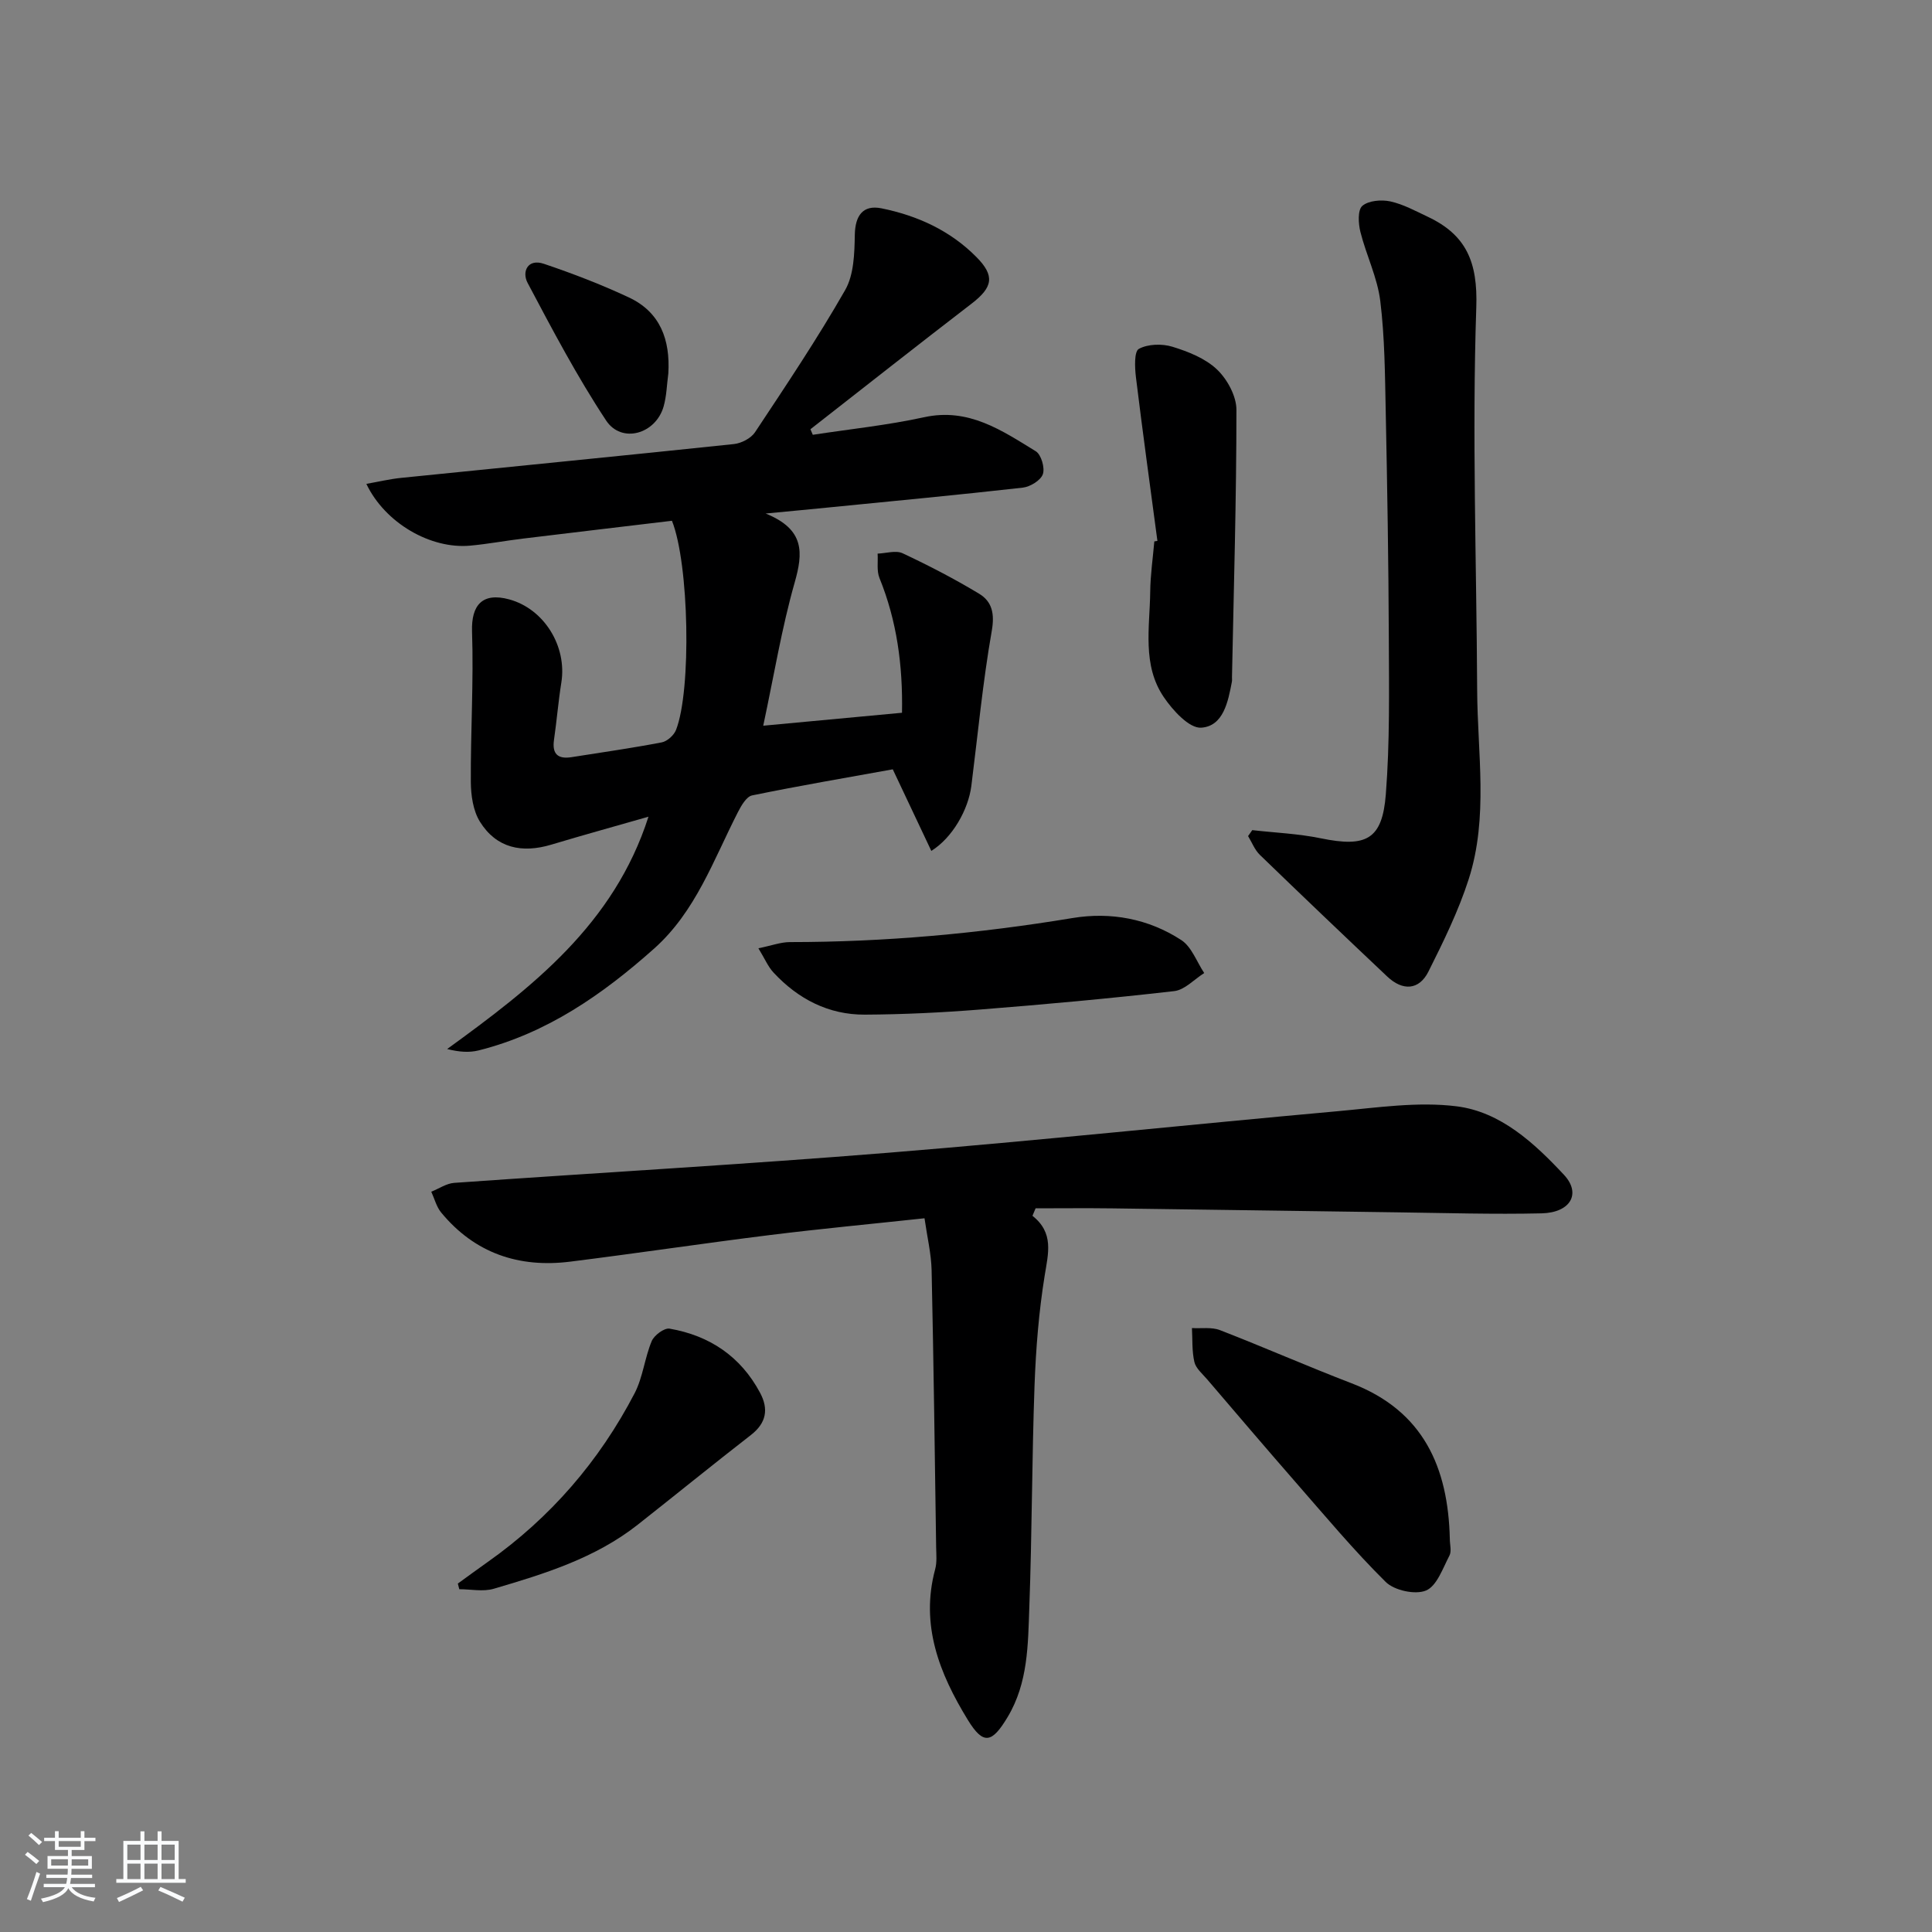 <svg enable-background="new 0 0 400 400" viewBox="0 0 400 400" xmlns="http://www.w3.org/2000/svg"><rect x="0" y="0" width="400" height="400" fill="#808080" stroke="none"/><path d="m5.17 384 .55-.58c.85.61 1.65 1.24 2.4 1.87l-.59.64c-.83-.73-1.62-1.38-2.36-1.93m1.22 9.53-.82-.34c.71-1.76 1.37-3.64 1.98-5.63.24.13.5.25.76.36-.6 1.67-1.24 3.54-1.92 5.61m-.5-13.5.57-.54c.56.44 1.31 1.06 2.26 1.87l-.65.64c-.67-.66-1.4-1.32-2.18-1.97m3.25.46h2.24v-1.36h.77v1.36h4.57v-1.36h.76v1.36h2.28v.69h-2.28v1.84h-2.64v1.26h4.18v2.64h-4.21c0 .45-.02.86-.05 1.21h4.32v.69h-4.38c-.04.34-.1.75-.19 1.22h5.15v.69h-4.82c.87 1.19 2.51 1.92 4.93 2.19-.17.31-.3.57-.37.76-2.77-.49-4.52-1.41-5.26-2.76-.56 1.26-2.3 2.23-5.24 2.9-.12-.24-.26-.48-.43-.72 2.73-.55 4.38-1.34 4.96-2.38h-4.38v-.69h4.65c.1-.38.17-.79.21-1.22h-4.32v-.69h4.4c.03-.34.05-.75.05-1.21h-4.2v-2.64h4.23v-1.26h-2.69v-1.84h-2.24zm1.46 4.46v1.29h3.45c.01-.4.02-.57.01-.53v-.32-.45h-3.46zm1.55-2.59h4.57v-1.19h-4.57zm6.11 2.59h-3.42v.77c-.01.19-.01.37-.02.53h3.44z" fill="#fafbfc"/><path d="m32.63 379.16h.82v1.98h3.54v7.89h1.46v.78h-14.37v-.78h1.46v-7.89h3.54v-1.98h.82v1.98h2.73zm-3.49 11.48.5.73c-1.61.82-3.28 1.63-5 2.42-.13-.27-.28-.55-.44-.82 1.75-.73 3.4-1.5 4.94-2.33m-2.78-5.55h2.73v-3.18h-2.73zm0 3.95h2.73v-3.2h-2.73zm3.54-3.95h2.73v-3.18h-2.73zm0 3.95h2.73v-3.2h-2.73zm7.89 4.68c-1.84-.92-3.51-1.7-5.02-2.32l.45-.73c1.89.8 3.57 1.55 5.04 2.23zm-1.62-11.81h-2.73v3.18h2.73zm-2.73 7.13h2.73v-3.2h-2.73z" fill="#fafbfc"/><g fill="#000001"><path d="m168.28 90.02c7.69-1.18 15.47-1.98 23.06-3.64 9.2-2.01 16.08 2.74 23.11 7.05 1.12.69 1.92 3.44 1.46 4.75-.45 1.28-2.61 2.6-4.15 2.78-13.37 1.51-26.76 2.77-40.15 4.1-3.78.38-7.57.73-13.09 1.26 8.15 3.3 7.75 8.15 6.01 14.28-2.67 9.38-4.25 19.06-6.51 29.65 9.71-.91 18.99-1.77 28.73-2.68.18-9.83-1.06-19.02-4.67-27.91-.6-1.49-.27-3.35-.38-5.04 1.74-.06 3.77-.73 5.18-.07 5.4 2.53 10.72 5.29 15.83 8.37 2.7 1.63 3.25 4.14 2.62 7.72-1.86 10.61-2.87 21.36-4.22 32.05-.63 4.96-3.92 10.76-8.29 13.48-2.61-5.52-5.16-10.93-7.98-16.89-9.35 1.69-19.26 3.38-29.12 5.4-1.18.24-2.26 2.13-2.95 3.48-5.06 9.88-8.72 20.56-17.37 28.26-10.67 9.5-22.19 17.51-36.28 21.05-1.94.49-4.04.35-6.54-.28 17.6-12.78 34.53-25.81 41.68-48.1-6.89 1.98-13.52 3.8-20.1 5.78-6.09 1.83-11.38.74-14.8-4.75-1.41-2.27-1.86-5.45-1.88-8.21-.06-10.39.6-20.79.25-31.16-.18-5.52 2.18-8.16 7.71-6.65 7.21 1.97 11.98 9.69 10.78 17.21-.63 3.93-.95 7.92-1.52 11.86-.43 2.96.82 4.04 3.65 3.59 6.23-.99 12.47-1.87 18.66-3.06 1.14-.22 2.53-1.48 2.96-2.59 3.21-8.25 2.71-34.39-.85-43.29-10.2 1.22-20.56 2.44-30.92 3.7-3.63.44-7.23 1.12-10.86 1.45-8.18.75-17.62-4.67-21.49-12.79 2.55-.45 4.85-1 7.19-1.24 22.96-2.34 45.93-4.58 68.89-7 1.56-.16 3.55-1.19 4.39-2.45 6.42-9.69 12.91-19.37 18.67-29.45 1.81-3.18 1.92-7.58 1.99-11.43.07-3.96 1.68-6.25 5.51-5.48 7.46 1.51 14.23 4.6 19.66 10.08 3.88 3.91 3.41 6.27-1 9.66-11.18 8.59-22.25 17.32-33.36 26 .18.39.33.77.49 1.15z"/><path d="m213.76 251.72c4.47 3.53 3.28 7.73 2.54 12.31-1.22 7.52-1.83 15.19-2.11 22.81-.55 15.3-.52 30.62-1.08 45.91-.28 7.74-.24 15.63-4.47 22.71-3.28 5.49-5.05 5.87-8.28.6-5.85-9.55-9.86-19.61-6.74-31.18.38-1.41.23-2.98.2-4.47-.28-19.14-.52-38.28-.94-57.42-.08-3.43-.91-6.84-1.47-10.76-10.87 1.17-21.4 2.16-31.9 3.46-13.83 1.72-27.62 3.79-41.45 5.52-10.63 1.33-19.77-1.74-26.72-10.17-.98-1.19-1.38-2.86-2.05-4.31 1.59-.63 3.14-1.72 4.76-1.83 30.01-2.12 60.05-3.82 90.03-6.25 30.96-2.51 61.86-5.79 92.8-8.58 8.22-.74 16.63-2.03 24.7-1.02 9.11 1.14 16.09 7.62 22.22 14.18 3.63 3.89 1.36 7.84-4.63 7.98-9.98.23-19.98-.08-29.97-.21-19.63-.26-39.27-.57-58.9-.82-5.3-.07-10.59-.01-15.89-.01-.21.51-.43 1.03-.65 1.55z"/><path d="m259.27 171.87c4.73.54 9.53.73 14.18 1.69 9.38 1.93 12.74.29 13.47-9.1.84-10.75.66-21.59.62-32.39-.06-15.63-.32-31.26-.64-46.89-.16-7.64-.2-15.32-1.13-22.88-.6-4.85-2.9-9.46-4.11-14.27-.44-1.74-.59-4.54.39-5.4 1.28-1.11 3.95-1.33 5.8-.93 2.7.59 5.25 2 7.8 3.2 7.95 3.77 10.32 9.38 10 18.73-.89 26.38.05 52.81.18 79.23.06 13.09 2.36 26.36-1.75 39.16-2.12 6.59-5.22 12.91-8.33 19.12-1.93 3.87-5.33 4.09-8.57 1.01-8.83-8.34-17.62-16.72-26.35-25.17-1.06-1.03-1.63-2.57-2.43-3.88.29-.4.58-.81.87-1.23z"/><path d="m300.17 318.62c0 1.16.4 2.54-.08 3.45-1.38 2.63-2.6 6.29-4.85 7.23-2.22.93-6.56-.01-8.35-1.78-6.61-6.54-12.59-13.72-18.73-20.74-6.13-7.02-12.17-14.12-18.23-21.2-.97-1.14-2.32-2.25-2.64-3.57-.53-2.26-.38-4.69-.51-7.05 1.94.12 4.07-.24 5.8.43 9.13 3.54 18.1 7.49 27.24 11 14.9 5.71 20.01 17.43 20.35 32.23z"/><path d="m157.02 196.33c2.76-.56 4.64-1.28 6.52-1.28 19.65 0 39.13-1.77 58.52-4.98 7.92-1.31 15.73.14 22.51 4.56 2.15 1.4 3.2 4.51 4.75 6.83-2.07 1.3-4.03 3.49-6.22 3.74-13.35 1.53-26.75 2.75-40.15 3.81-7.94.63-15.92 1.02-23.89 1.06-7.51.04-13.81-3.23-18.9-8.7-1.14-1.22-1.82-2.88-3.14-5.04z"/><path d="m239.63 111.99c-1.5-11.3-3.07-22.6-4.45-33.92-.24-1.99-.38-5.3.61-5.84 1.88-1.02 4.8-1.1 6.95-.44 3.28 1.01 6.82 2.41 9.23 4.71 2.13 2.03 4.02 5.51 4.02 8.35 0 18.43-.55 36.87-.92 55.3-.01.33.04.67-.02 1-.79 4.15-1.77 9.2-6.35 9.51-2.47.17-5.89-3.58-7.75-6.33-4.51-6.64-2.9-14.42-2.81-21.83.04-3.47.55-6.94.85-10.41.21-.03.42-.06.64-.1z"/><path d="m94.79 327.86c2.05-1.48 4.09-2.99 6.16-4.45 13-9.17 23.12-20.89 30.44-34.95 1.72-3.31 2.08-7.31 3.54-10.8.51-1.21 2.6-2.76 3.69-2.58 8.28 1.43 14.73 5.75 18.75 13.29 1.79 3.36 1.31 6.24-1.9 8.73-7.87 6.11-15.6 12.4-23.43 18.57-8.81 6.94-19.31 10.18-29.83 13.27-2.19.64-4.74.09-7.12.09-.1-.39-.2-.78-.3-1.17z"/><path d="m138.37 77.31c-.31 2.29-.35 4.66-.98 6.86-1.64 5.71-8.7 7.73-11.9 2.89-6.02-9.11-11.14-18.83-16.26-28.5-1.22-2.31.03-5.08 3.38-3.94 5.96 2.01 11.86 4.28 17.55 6.94 6.57 3.06 8.62 8.81 8.21 15.75z"/></g></svg>